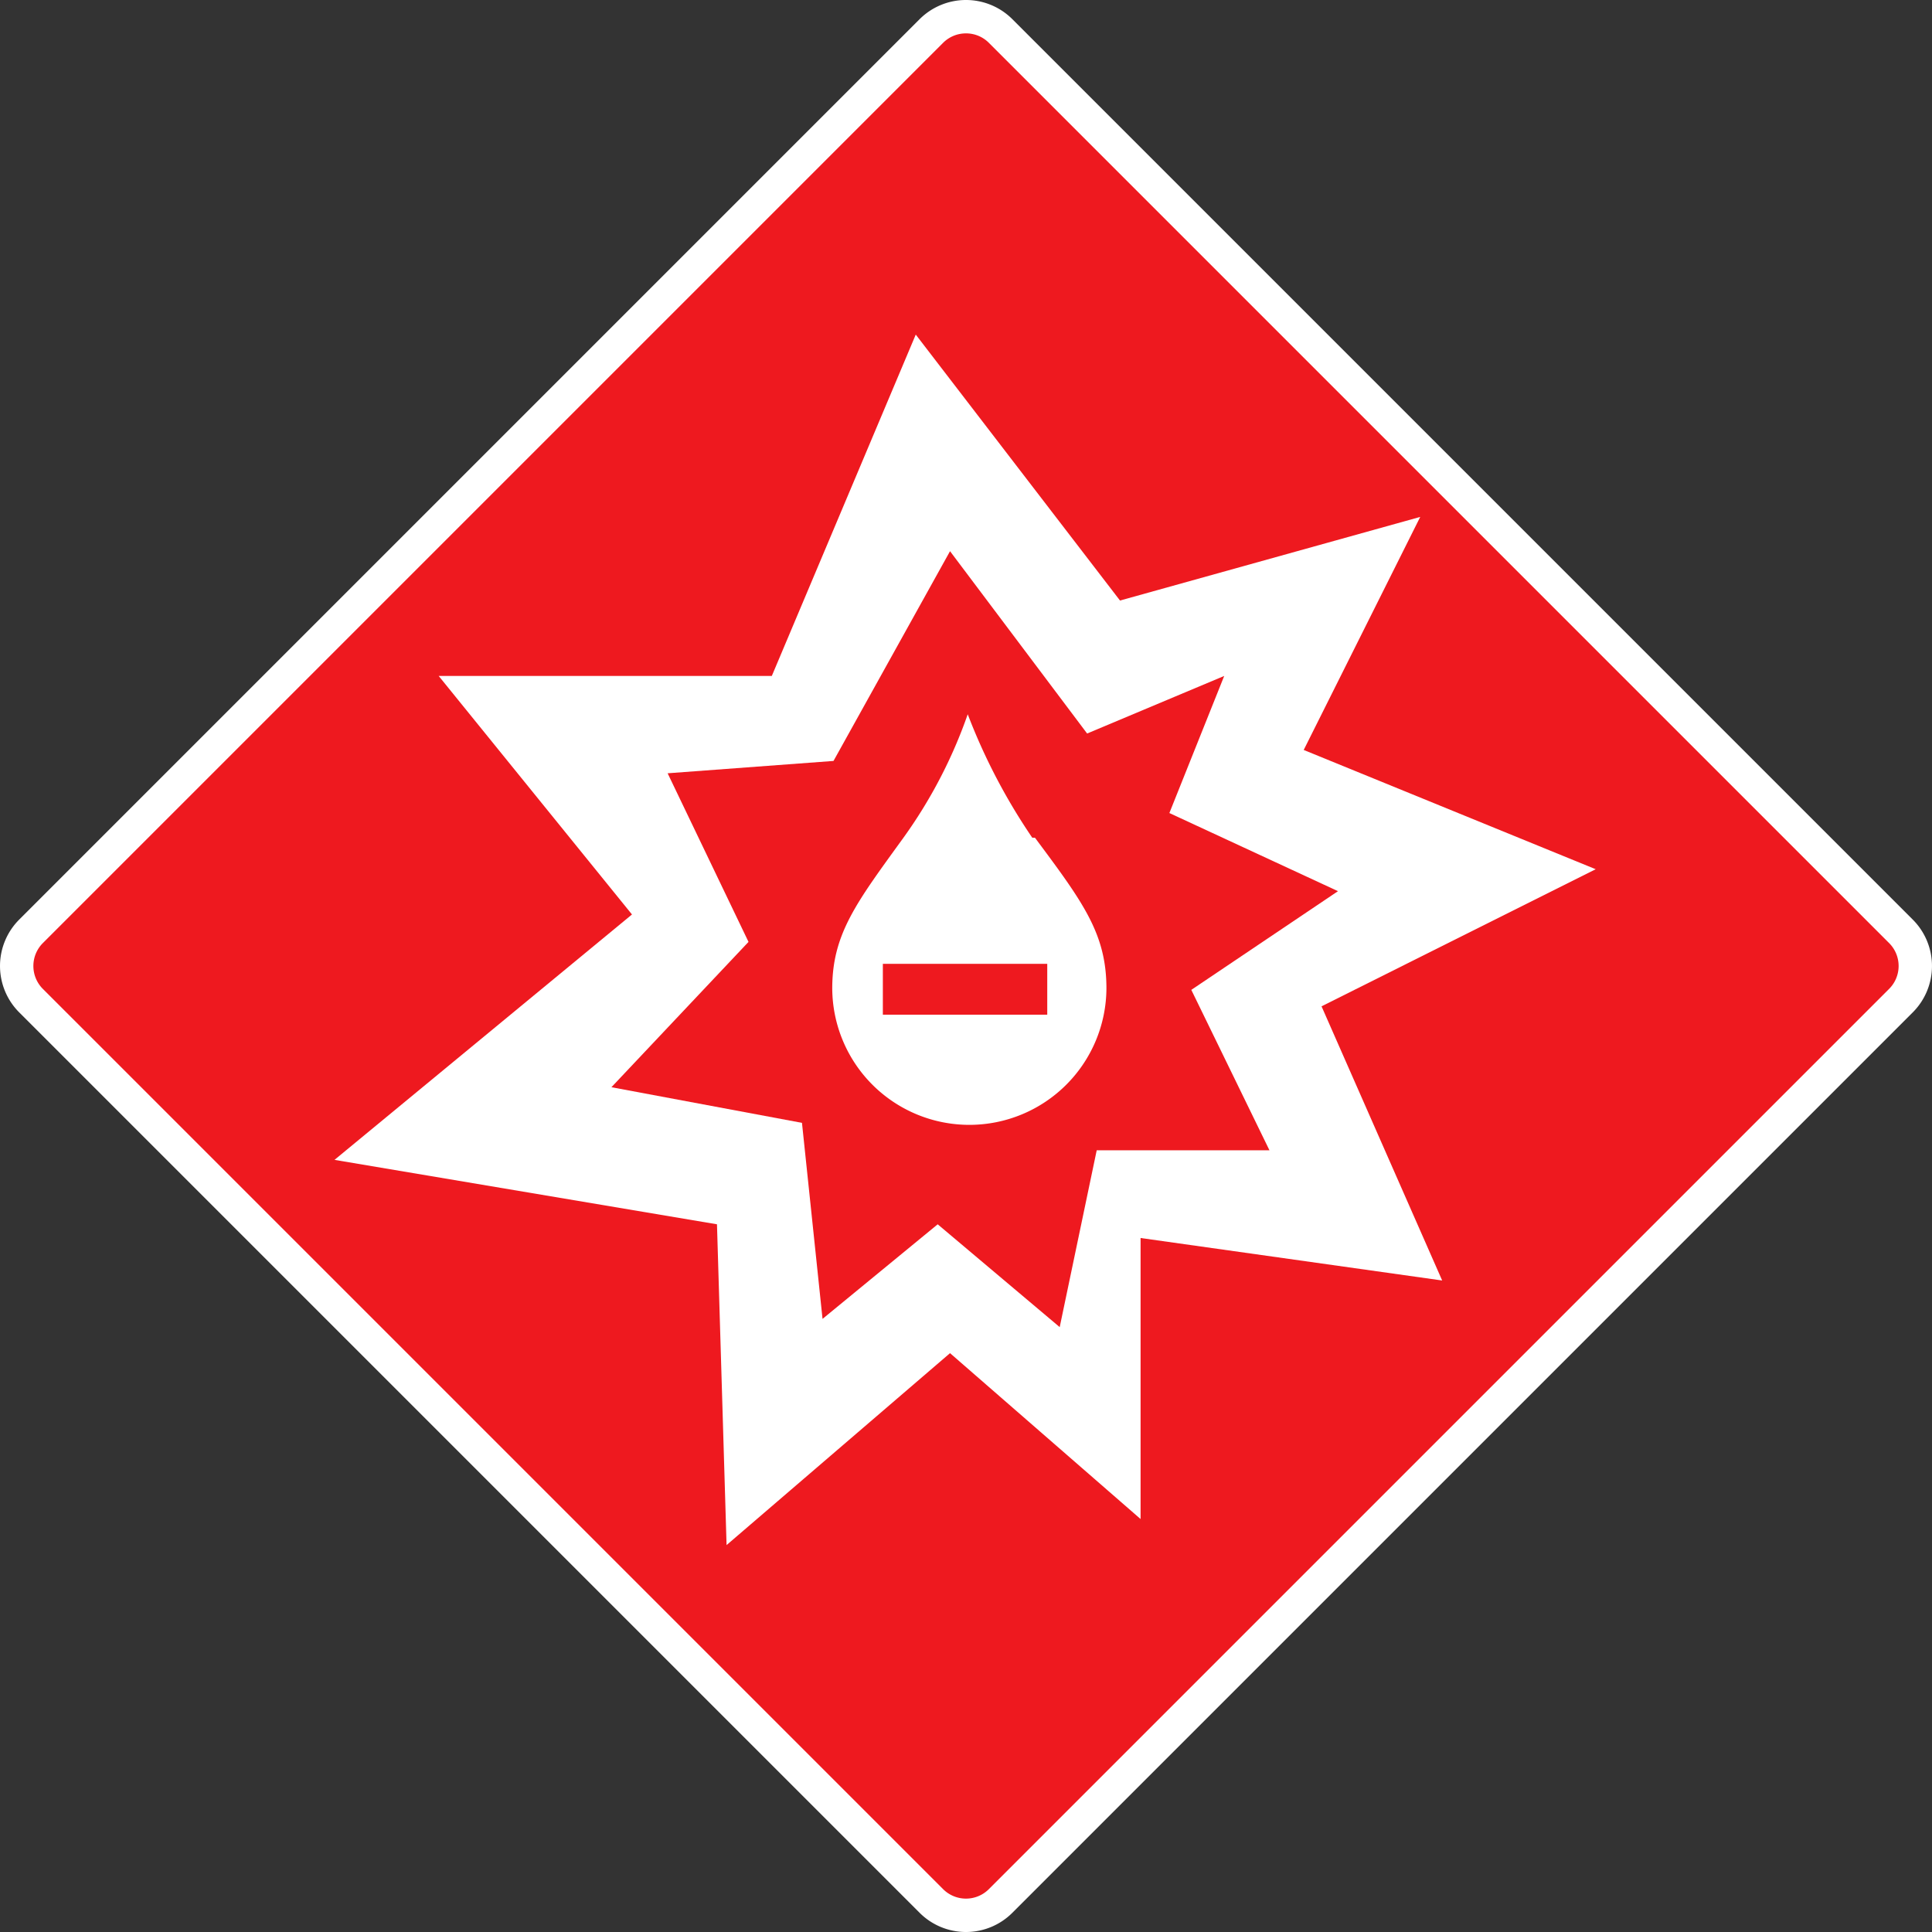 <?xml version="1.0" encoding="UTF-8" standalone="no"?>
<svg
   viewBox="0 0 578.7 578.7"
   version="1.1"
   id="svg20"
   sodipodi:docname="damage.svg"
   inkscape:version="1.2.2 (b0a8486541, 2022-12-01)"
   xmlns:inkscape="http://www.inkscape.org/namespaces/inkscape"
   xmlns:sodipodi="http://sodipodi.sourceforge.net/DTD/sodipodi-0.dtd"
   xmlns="http://www.w3.org/2000/svg"
   xmlns:svg="http://www.w3.org/2000/svg">
  <rect x="0" y="0" width="578.7" height="578.7" fill="#333333" stroke="none"/>
  <sodipodi:namedview
     id="namedview22"
     pagecolor="#ffffff"
     bordercolor="#666666"
     borderopacity="1.0"
     inkscape:pageshadow="2"
     inkscape:pageopacity="0.0"
     inkscape:pagecheckerboard="0"
     showgrid="false"
     inkscape:zoom="0.7542768"
     inkscape:cx="208.1464"
     inkscape:cy="302.93919"
     inkscape:window-width="1854"
     inkscape:window-height="1043"
     inkscape:window-x="0"
     inkscape:window-y="0"
     inkscape:window-maximized="1"
     inkscape:current-layer="svg20"
     inkscape:showpageshadow="2"
     inkscape:deskcolor="#d1d1d1" />
  <defs
     id="defs4">
    <style
       id="style2">.cls-1{fill:#9b342f;}.cls-2{fill:#fff;}</style>
  </defs>
  <path
     class="cls-1"
     d="M 289.35,573.7 A 14.56,14.56 0 0 1 279,569.41 L 9.29,299.72 a 14.68,14.68 0 0 1 0,-20.74 L 279,9.29 a 14.68,14.68 0 0 1 20.74,0 L 569.41,279 a 14.68,14.68 0 0 1 0,20.74 L 299.72,569.41 a 14.56,14.56 0 0 1 -10.37,4.29"
     id="path6"
     style="fill:#ee191f;fill-opacity:1" />
  <g
     id="g1397">
    <path
       class="cls-2"
       d="m 289.35,10 a 9.62,9.62 0 0 1 6.85,2.83 l 269.66,269.66 a 9.69,9.69 0 0 1 0,13.71 L 296.2,565.86 a 9.69,9.69 0 0 1 -13.71,0 L 12.83,296.2 a 9.71,9.71 0 0 1 0,-13.71 L 282.49,12.83 A 9.66,9.66 0 0 1 289.35,10 m 0,-10 A 19.67,19.67 0 0 0 275.43,5.77 L 5.77,275.43 a 19.67,19.67 0 0 0 0,27.83 l 269.66,269.66 a 19.64,19.64 0 0 0 27.83,0 L 572.92,303.26 a 19.65,19.65 0 0 0 0,-27.83 L 303.26,5.77 A 19.65,19.65 0 0 0 289.35,0"
       id="path8" />
  </g>
  <path
     class="cls-4"
     d="m 240.218,336.333 -57.077,-10.676 41.063,-43.526 -24.227,-50.507 49.686,-3.696 34.903,-62.826 41.063,54.613 41.063,-17.246 -16.425,41.063 50.507,23.406 -43.937,29.565 23.406,48.043 h -51.739 l -11.087,52.971 -36.546,-30.797 -34.493,28.333 z m 34.082,-236.111 -43.116,102.246 h -99.782 l 57.898,71.449 -89.106,73.502 114.565,19.299 2.874,96.087 66.932,-57.488 57.077,49.686 v -84.179 l 90.338,12.729 -36.135,-82.125 82.125,-41.063 -87.464,-35.725 34.903,-69.807 -89.927,25.048 z"
     id="path19"
     style="fill:#ffffff;stroke-width:41.063" />
  <path
     id="path21"
     style="fill:#ffffff;stroke-width:41.063"
     class="cls-4"
     d="m 289.868,213.947 a 144.951,144.951 0 0 1 -19.248,36.972 c -13.961,19.299 -21.333,28.728 -21.333,45.153 a 41.063,41.063 0 0 0 82.125,0 c 0,-16.425 -7.041,-25.853 -21.414,-45.153 h -0.801 a 179.033,179.033 0 0 1 -19.328,-36.972 z m -25.424,74.747 h 49.243 v 15.238 h -49.243 z" />
</svg>
